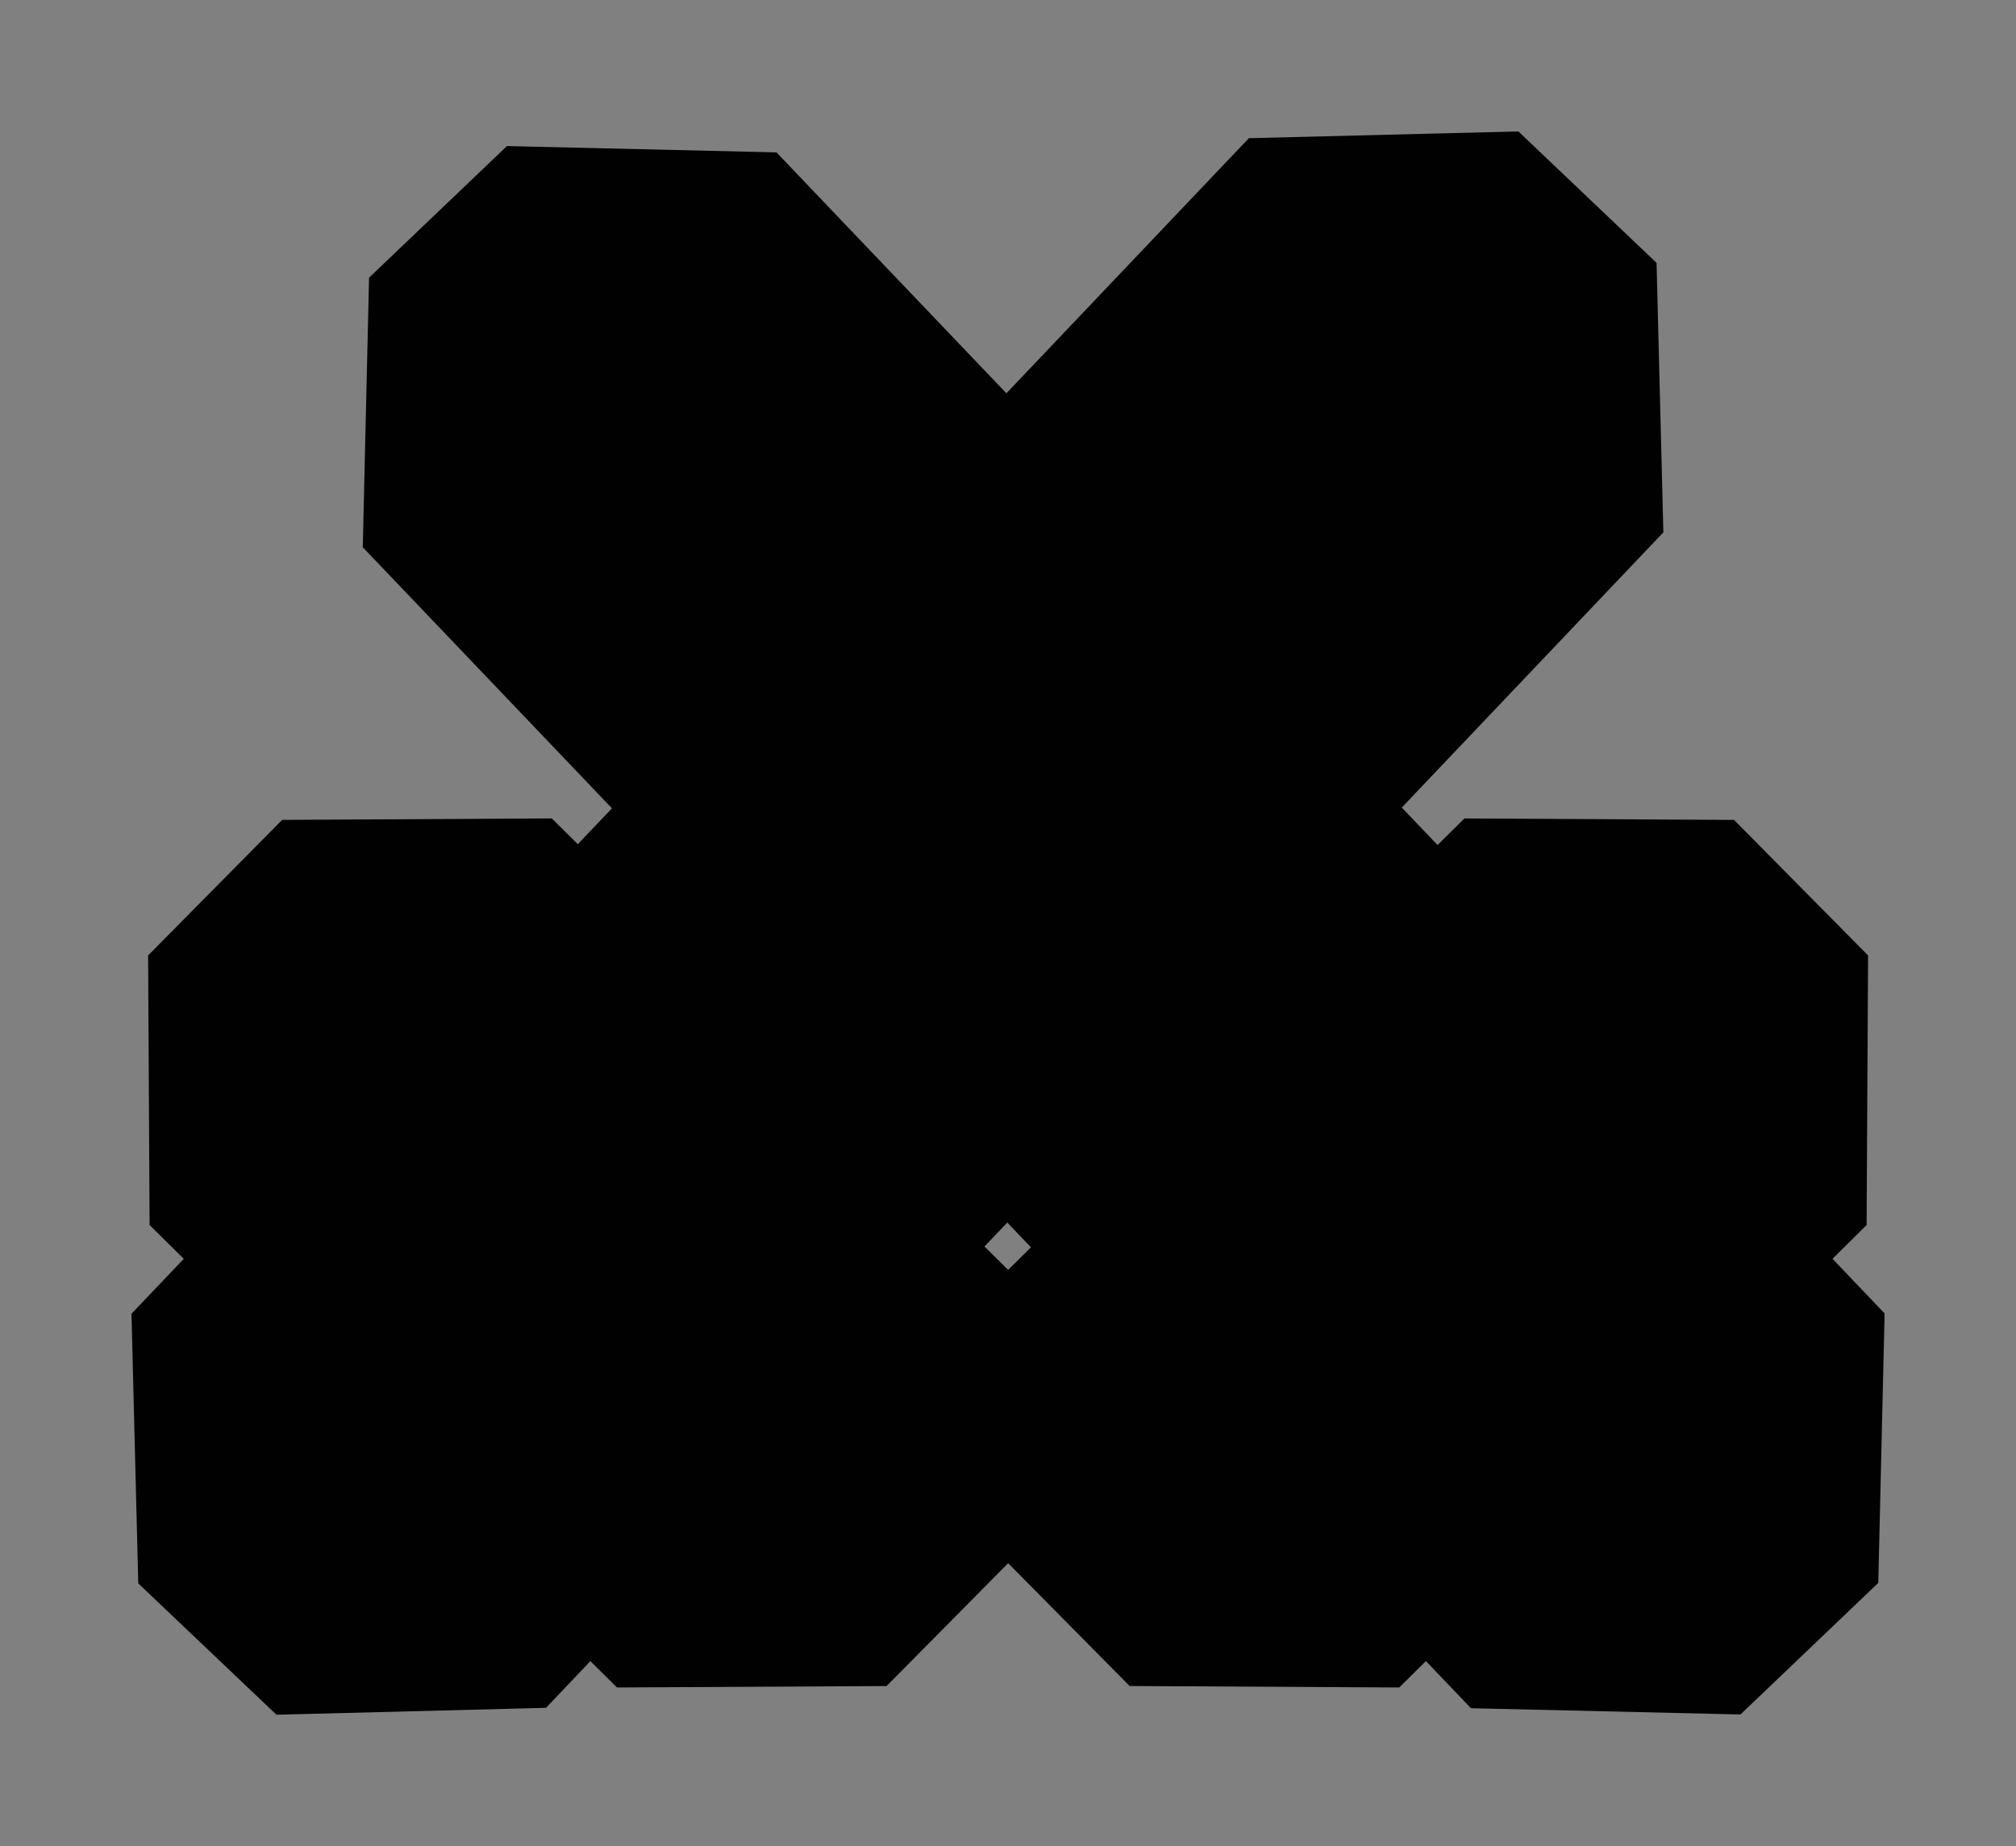 <?xml version="1.0" encoding="UTF-8" standalone="no"?>
<!-- Created with Inkscape (http://www.inkscape.org/) -->

<!-- lol no I actually made most of this by hand -->

<svg
   xmlns:dc="http://purl.org/dc/elements/1.1/"
   xmlns:cc="http://creativecommons.org/ns#"
   xmlns:rdf="http://www.w3.org/1999/02/22-rdf-syntax-ns#"
   xmlns:svg="http://www.w3.org/2000/svg"
   xmlns="http://www.w3.org/2000/svg"
   xmlns:sodipodi="http://sodipodi.sourceforge.net/DTD/sodipodi-0.dtd"
   xmlns:inkscape="http://www.inkscape.org/namespaces/inkscape"
   width="52.878"
   height="48.418"
   viewBox="0 0 52.878 48.418"
   version="1.1"
   id="svg1718"
   inkscape:version="0.92.4 5da689c313, 2019-01-14"
   sodipodi:docname="challenge-button.svg">
  <rect x="0" y="0" width="52.878" height="48.418" fill="#808080" stroke="none"/>
  <defs
     id="defs1712" />
  <sodipodi:namedview
     id="base"
     pagecolor="#ffffff"
     bordercolor="#666666"
     borderopacity="1.0"
     inkscape:pageopacity="0.0"
     inkscape:pageshadow="2"
     inkscape:zoom="7.9195959"
     inkscape:cx="17.984127"
     inkscape:cy="12.896939"
     inkscape:document-units="px"
     inkscape:current-layer="layer1"
     showgrid="false"
     fit-margin-top="0"
     fit-margin-left="0"
     fit-margin-right="0"
     fit-margin-bottom="0"
     inkscape:window-width="1920"
     inkscape:window-height="1052"
     inkscape:window-x="0"
     inkscape:window-y="0"
     inkscape:window-maximized="0"
     inkscape:snap-global="false" />
  <g
     inkscape:label="Layer 1"
     inkscape:groupmode="layer"
     id="layer1"
     transform="translate(7.079,6.038)">
    <path
       style="color:#000000;font-style:normal;font-variant:normal;font-weight:normal;font-stretch:normal;font-size:medium;line-height:normal;font-family:sans-serif;font-variant-ligatures:normal;font-variant-position:normal;font-variant-caps:normal;font-variant-numeric:normal;font-variant-alternates:normal;font-feature-settings:normal;text-indent:0;text-align:start;text-decoration:none;text-decoration-line:none;text-decoration-style:solid;text-decoration-color:#000000;letter-spacing:normal;word-spacing:normal;text-transform:none;writing-mode:lr-tb;direction:ltr;text-orientation:mixed;dominant-baseline:auto;baseline-shift:baseline;text-anchor:start;white-space:normal;shape-padding:0;clip-rule:nonzero;display:inline;overflow:visible;visibility:visible;opacity:1;isolation:auto;mix-blend-mode:normal;color-interpolation:sRGB;color-interpolation-filters:linearRGB;solid-color:#000000;solid-opacity:1;vector-effect:none;fill:#ffffff;fill-opacity:1;fill-rule:nonzero;stroke:#010101;stroke-width:10;stroke-linecap:square;stroke-linejoin:bevel;stroke-miterlimit:4;stroke-dasharray:none;stroke-dashoffset:0;stroke-opacity:1;paint-order:markers stroke fill;color-rendering:auto;image-rendering:auto;shape-rendering:auto;text-rendering:auto;enable-background:accumulate"
       d="M 29.301,1.032 27.578,2.844 19.326,11.526 11.396,3.219 9.67,1.41 6.053,4.862 7.779,6.67 15.877,15.155 8.187,23.244 5.654,20.739 3.877,18.981 l -3.516,3.555 1.777,1.758 2.604,2.576 -3.027,3.184 -1.723,1.811 3.625,3.445 1.721,-1.812 2.959,-3.111 2.547,2.52 1.777,1.758 3.518,-3.555 -1.779,-1.758 -2.617,-2.59 7.59,-7.986 7.637,8 -2.604,2.576 -1.777,1.758 3.516,3.555 1.777,-1.758 2.541,-2.514 2.969,3.109 1.727,1.809 3.615,-3.451 -1.725,-1.809 -3.031,-3.176 2.609,-2.58 1.777,-1.758 -3.516,-3.555 -1.777,1.758 -2.547,2.518 -7.742,-8.109 8.422,-8.859 1.721,-1.811 z"
       id="path844"
       inkscape:connector-curvature="0" />
  </g>
</svg>
